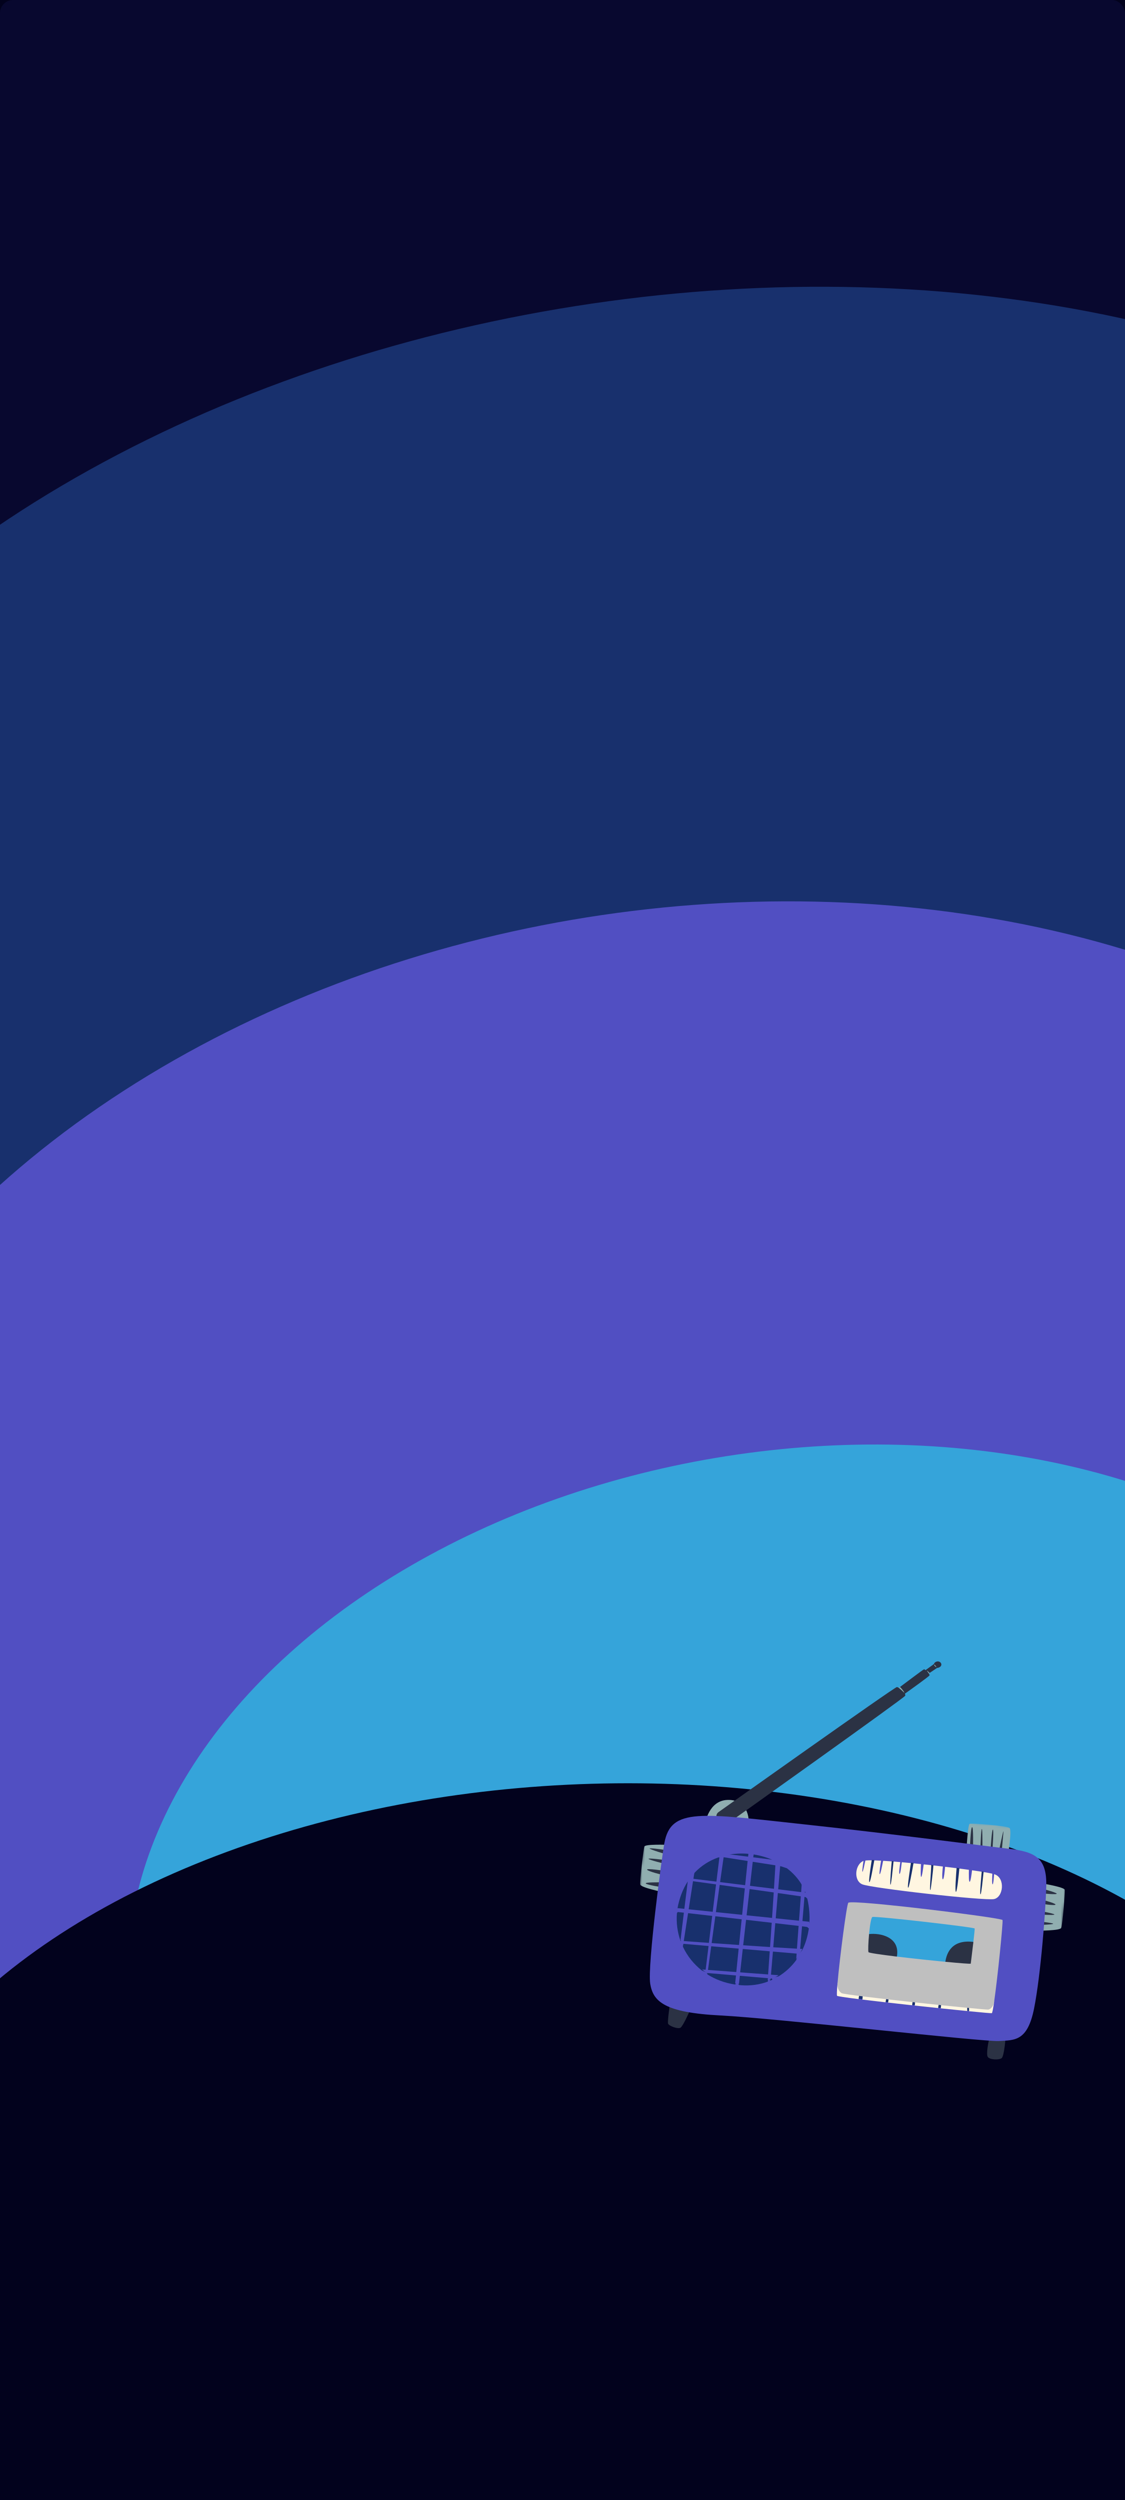 <svg width="430" height="955" viewBox="0 0 430 955" fill="none" xmlns="http://www.w3.org/2000/svg">
<rect x="0" y="0" width="430" height="955" fill="#808080" stroke="none"/>
<g clip-path="url(#clip0_211_2940)">
<rect width="430" height="955" fill="#02021D"/>
<rect width="430" height="950" rx="5" fill="#08082F"/>
<ellipse cx="264.068" cy="373.715" rx="398.397" ry="260.509" transform="rotate(-8.368 264.068 373.715)" fill="#18306D"/>
<ellipse cx="268.502" cy="610.594" rx="360.942" ry="263.875" transform="rotate(-8.368 268.502 610.594)" fill="#514FC2"/>
<ellipse cx="305.391" cy="733.422" rx="258.18" ry="179.361" transform="rotate(-8.906 305.391 733.422)" fill="#35A4DA"/>
<ellipse cx="231.178" cy="855.499" rx="288.355" ry="174.206" transform="rotate(-1.663 231.178 855.499)" fill="#02021D"/>
<mask id="mask0_211_2940" style="mask-type:luminance" maskUnits="userSpaceOnUse" x="244" y="683" width="166" height="56">
<path d="M247.994 683.452L409.671 700.095L405.75 738.934L244.073 722.291L247.994 683.452Z" fill="white"/>
</mask>
<g mask="url(#mask0_211_2940)">
<path d="M269.569 696.363C269.569 696.363 270.9 687.76 278.072 687.532C285.245 687.301 286.87 693.924 285.928 698.047M254.961 704.684C254.961 704.684 246.656 704.35 246.306 705.329C245.953 706.308 244.449 718.743 244.739 719.88C245.028 721.021 253.144 722.683 253.144 722.683M396.808 737.474C396.808 737.474 405.089 737.499 405.601 736.441C406.111 735.386 407.123 722.9 406.973 721.87C406.823 720.839 398.624 719.475 398.624 719.475M385.3 708.275C385.3 708.275 386.865 699.115 385.852 698.253C384.845 697.391 371.247 696.31 370.6 696.683C369.952 697.059 369.411 706.195 369.411 706.195" fill="#90AEB0"/>
</g>
<path d="M246.85 719.464C247.502 720.073 252.963 720.852 252.963 720.852L253.292 719.022C252.059 719 246.264 718.92 246.85 719.464ZM248.295 706.078C248.274 706.433 254.671 708.326 254.671 708.326L254.448 710.529C254.448 710.529 247.612 709.605 247.894 710.051C248.171 710.5 254.093 711.926 254.093 711.926L253.97 714.627C253.97 714.627 247.004 713.516 247.334 714.188C247.655 714.842 253.512 716.252 253.785 716.318L255.513 706.821C255.513 706.815 248.319 705.73 248.295 706.078ZM253.526 719.025L253.799 716.319C253.799 716.319 253.791 716.319 253.785 716.315L253.292 719.022C253.439 719.025 253.526 719.025 253.526 719.025ZM403.861 723.286C403.209 722.679 397.744 721.306 397.744 721.306L397.407 723.152C398.636 723.275 404.446 723.833 403.861 723.286ZM397.181 723.129L396.959 725.332C396.959 725.332 396.979 725.337 397.01 725.343L397.407 723.152C397.264 723.138 397.181 723.129 397.181 723.129ZM402.549 734.842C402.57 734.487 396.031 733.828 396.031 733.828L396.196 731.201C396.196 731.201 403.279 731.727 403.001 731.278C402.726 730.832 396.556 729.804 396.556 729.804L396.788 727.024C396.788 727.024 403.755 728.133 403.424 727.461C403.113 726.829 397.591 725.481 397.01 725.341L395.192 735.336C395.194 735.339 402.524 735.197 402.549 734.842ZM379.307 706.819L381.837 706.95C381.837 706.95 381.855 706.859 381.888 706.708L379.321 706.62C379.314 706.75 379.307 706.819 379.307 706.819ZM371.897 706.442L374.708 706.73C374.708 706.73 374.713 706.631 374.715 706.46L371.899 706.361C371.9 706.411 371.897 706.442 371.897 706.442ZM378.594 706.874C378.594 706.874 378.602 706.773 378.614 706.597L376.45 706.519L378.594 706.874ZM383.509 699.496C383.385 699.579 382.147 705.455 381.888 706.711L382.966 706.748C382.857 706.549 383.654 699.403 383.509 699.496ZM379.492 698.871C379.102 698.965 378.699 705.207 378.614 706.597L379.321 706.62C379.414 705.387 379.889 698.778 379.492 698.871ZM371.56 697.942C370.985 698.034 370.713 706.325 370.713 706.325L371.901 706.367C371.921 705.516 372.103 697.853 371.56 697.942ZM375.277 698.615C374.994 698.65 374.766 705.07 374.721 706.461L376.45 706.519L375.505 706.364C375.502 706.366 375.595 698.581 375.277 698.615Z" fill="#2B3244"/>
<path d="M263.454 768.494L256.004 765.757C255.983 765.969 255.104 772.07 255.352 772.957C255.6 773.842 259.138 775.172 260.112 774.535C261.083 773.897 263.454 768.494 263.454 768.494Z" fill="#2B3244"/>
<path d="M377.582 785.751C376.788 784.727 377.904 779.341 378.088 778.971L384.394 777.795C384.394 777.795 383.882 785.405 382.84 786.172C381.796 786.936 378.377 786.775 377.582 785.751Z" fill="#2B3244"/>
<path d="M358.181 637.105C357.296 637.711 355.948 638.613 355.002 639.239C355.222 639.545 355.345 639.819 355.27 639.965C355.059 640.394 348.311 645.219 345.857 646.963C346.023 647.271 346.081 647.548 345.967 647.755C345.462 648.675 279.202 695.81 277.999 696.63C275.372 698.421 272.244 693.843 274.682 692.151C274.682 692.151 342.054 644.302 342.831 644.402C342.996 644.424 343.249 644.543 343.543 644.727C345.659 643.181 352.936 637.635 353.211 637.622C353.298 637.618 353.509 637.755 353.764 637.957L353.897 637.86C354.746 637.236 356.106 636.236 356.972 635.627C357.048 635.322 357.255 635.031 357.621 634.838C359.296 633.937 360.779 636.01 359.004 636.896C358.706 637.046 358.432 637.107 358.181 637.105Z" fill="#2B3244"/>
<path d="M345.614 646.524C345.775 646.486 344.873 645.258 344.005 644.39L343.543 644.733C344.478 645.366 345.457 646.556 345.614 646.524Z" fill="#90AEB0"/>
<path d="M354.266 638.141C354.244 637.991 355.343 639.013 355.343 639.013L354.999 639.24C354.833 638.865 354.287 638.288 354.266 638.141Z" fill="#90AEB0"/>
<path d="M357.058 635.98C356.996 635.807 357.251 635.846 357.373 636.024C357.49 636.198 357.976 636.73 357.9 636.809C357.822 636.886 357.199 636.376 357.058 635.98Z" fill="#90AEB0"/>
<path d="M307.908 696.922C342.411 700.643 379.863 705.571 384.947 706.115C395.589 707.259 400.193 709.524 399.908 720.513C399.665 729.865 397.765 754.676 395.24 767.229C392.716 779.785 387.839 779.281 381.732 779.626C375.623 779.971 296.753 770.949 275.45 769.865C254.149 768.778 249.577 764.651 248.515 757.644C247.454 750.637 252.975 709.281 253.932 704.033C256.418 690.401 267.728 692.587 307.908 696.922Z" fill="#514FC2"/>
<path d="M364.678 744.424C364.653 745.02 365.412 742.706 366.723 741.902C368.84 740.609 371.239 741.466 371.239 741.466L371.594 740.902C365.359 740.001 364.707 743.826 364.678 744.424ZM367.998 743.225C366.048 743.673 365.393 745.954 365.414 746.029C365.446 746.395 365.899 745.225 366.398 744.606C367.042 743.804 367.705 743.503 368.093 743.406C368.48 743.312 368.227 743.164 367.998 743.225ZM335.011 738.995C333.012 737.488 331.81 738.096 332.21 738.253C334.425 738.654 336.355 740.351 337.041 742.505C337.156 742.824 337.55 743.039 337.472 742.549C337.395 742.059 337.012 740.505 335.011 738.995Z" fill="#90AEB0"/>
<path d="M379.93 725.409C376.371 726.117 332.966 721.236 329.544 719.757C326.127 718.278 326.808 712.009 330.121 710.803L330.346 711.354C330.346 711.354 330.807 710.721 330.824 710.667C331.383 710.608 332.183 710.59 333.176 710.6L333.614 711.155L334.162 710.623C334.954 710.645 335.839 710.687 336.802 710.739L337.234 711.302L337.597 710.785C338.611 710.846 339.695 710.921 340.841 711.012L341.135 711.353L341.508 711.064C342.362 711.131 343.247 711.207 344.152 711.285C344.211 711.292 344.367 711.637 344.367 711.637L344.715 711.334C345.826 711.432 346.973 711.537 348.143 711.651L348.747 712.637L349.129 711.744C350.09 711.838 351.064 711.938 352.042 712.039L352.483 712.8L353.082 712.147C354.027 712.247 354.978 712.351 355.926 712.455C355.926 712.455 356.207 713.149 356.286 713.195C356.364 713.245 356.741 712.555 356.741 712.555C356.741 712.555 356.745 712.549 356.751 712.544C357.979 712.682 359.203 712.822 360.413 712.964L360.897 713.861L361.254 713.064C362.74 713.242 364.2 713.42 365.602 713.601L366.264 714.355L366.659 713.737C367.938 713.904 369.166 714.068 370.327 714.23L370.992 715.01L371.55 714.405C372.882 714.595 374.113 714.779 375.203 714.954L375.522 715.437L375.919 715.069C377.346 715.305 378.495 715.524 379.298 715.713L379.611 716.355C379.611 716.355 379.997 715.951 379.978 715.89C380.095 715.927 380.207 715.957 380.288 715.989C384.291 717.516 383.488 724.698 379.93 725.409ZM320.122 757.483C319.877 760.288 319.79 762.17 319.951 762.354C320.116 762.538 323.315 763.007 328.144 763.61L329.217 762.539L329.624 763.793C332.244 764.113 335.251 764.465 338.459 764.836L339.032 764.253L339.463 764.949C342.406 765.282 345.498 765.626 348.607 765.969C348.607 765.969 349.15 765.196 349.195 765.338C349.242 765.482 349.633 766.078 349.633 766.078C352.645 766.407 355.656 766.728 358.541 767.034L359.125 766.507L359.581 767.142C363.26 767.528 366.707 767.88 369.649 768.169L370.173 767.72L370.369 768.244C375.466 768.746 378.889 769.046 379.092 768.99C379.286 768.937 379.614 767.175 380.004 764.468C369.118 762.924 322.092 757.965 320.122 757.483Z" fill="#FFF6E1"/>
<path d="M348.645 765.83C348.877 764.098 349.333 761.084 349.678 761.073C350.018 761.062 349.818 764.14 349.67 765.939C349.328 765.9 348.984 765.868 348.645 765.83Z" fill="#18306D"/>
<path d="M328.179 763.47C328.412 761.811 328.867 759.192 329.402 759.223C329.93 759.253 329.796 761.969 329.658 763.653C329.148 763.593 328.655 763.529 328.179 763.47Z" fill="#18306D"/>
<path d="M338.496 764.697C338.842 762.751 339.391 759.963 339.685 759.952C340.001 759.938 339.711 762.968 339.501 764.813C339.164 764.772 338.828 764.734 338.497 764.697L338.496 764.697Z" fill="#18306D"/>
<path d="M369.686 768.03C369.67 766.169 369.693 763.252 370.01 763.287C370.304 763.32 370.39 766.093 370.409 768.103L369.686 768.03Z" fill="#18306D"/>
<path d="M358.578 766.894C358.858 765.186 359.381 762.211 359.689 762.196C360.029 762.179 359.748 765.602 359.618 767.002C359.273 766.964 358.927 766.928 358.578 766.894Z" fill="#18306D"/>
<path d="M365.388 722.629C364.938 722.674 365.433 716.027 365.642 713.465C366.001 713.514 366.351 713.559 366.699 713.601C366.451 716.307 365.826 722.591 365.388 722.629Z" fill="#18306D"/>
<path d="M375.961 714.936C375.676 717.638 375.135 723.054 374.828 723.531C374.346 724.279 375.03 717.255 375.246 714.818C375.49 714.857 375.732 714.896 375.961 714.936Z" fill="#18306D"/>
<path d="M340.313 719.819C340.158 719.084 340.613 713.24 340.855 710.85C341.05 710.86 341.342 710.91 341.546 710.927C341.26 713.525 340.552 720.944 340.313 719.819Z" fill="#18306D"/>
<path d="M332.317 718.922C331.88 719.009 332.833 712.815 333.21 710.463C333.576 710.469 333.781 710.472 334.196 710.486C333.731 712.93 332.748 718.84 332.317 718.922Z" fill="#18306D"/>
<path d="M355.692 721.762C355.113 723.307 355.892 714.759 355.963 712.318C356.197 712.344 356.55 712.396 356.782 712.419C356.654 714.665 355.795 721.492 355.692 721.762Z" fill="#18306D"/>
<path d="M349.179 711.569C348.783 713.915 347.301 722.212 347.049 720.944C346.862 719.999 347.864 713.812 348.177 711.514C348.46 711.537 348.899 711.543 349.179 711.569Z" fill="#18306D"/>
<path d="M383.186 733.409C383.454 734.09 381.358 755.035 380.005 764.465C379.614 767.175 377.967 767.563 377.776 767.617C376.911 767.857 322.341 762.122 321.621 761.318C321.456 761.134 319.879 760.292 320.122 757.483C320.964 747.839 323.64 727.244 324.253 726.799C326.061 725.485 382.848 732.526 383.186 733.409Z" fill="#BFBFBF"/>
<path d="M372.533 736.639C372.594 736.846 372.354 739.138 372.047 741.773C371.622 745.447 366.853 749.895 361.246 749.353C355.635 748.817 348.589 748.067 342.81 747.372C336.75 746.643 331.876 741.988 332.177 738.783C332.473 735.62 332.942 732.515 333.442 732.254C334.371 731.777 372.386 736.143 372.533 736.639Z" fill="#35A4DA"/>
<path d="M361.338 749.361C361.84 745.823 363.958 740.776 372.047 741.771C371.622 745.447 371.074 749.788 371.043 750.063C371.026 750.215 366.9 749.895 361.338 749.361ZM331.955 745.678C332.09 745.975 336.753 746.641 342.811 747.37C344.123 739.867 336.425 738.271 332.178 738.78C331.88 741.983 331.758 745.247 331.955 745.678Z" fill="#2B3244"/>
<path d="M370.636 718.794C371.021 718.68 371.389 715.732 371.561 714.124C371.163 714.065 370.753 714.011 370.335 713.952C370.284 715.791 370.253 718.905 370.636 718.794Z" fill="#514FC2"/>
<path d="M337.6 710.504C337.33 710.488 337.066 710.473 336.804 710.458C336.515 712.183 335.941 715.841 336.253 715.896C336.55 715.95 337.24 712.442 337.6 710.504Z" fill="#514FC2"/>
<path d="M330.827 710.386C330.517 710.418 330.281 710.461 330.124 710.519C330.11 710.521 330.103 710.529 330.094 710.533C329.867 712.001 329.442 714.841 329.658 714.959C329.87 715.073 330.467 711.993 330.827 710.386Z" fill="#514FC2"/>
<path d="M379.312 715.433C379.209 717.246 379.115 719.786 379.402 719.777C379.663 719.772 379.867 717.462 379.992 715.608C379.805 715.552 379.577 715.494 379.312 715.433Z" fill="#514FC2"/>
<path d="M360.384 717.862C360.81 717.898 361.125 714.491 361.259 712.789C360.98 712.752 360.701 712.717 360.415 712.685C360.24 714.182 359.926 717.822 360.384 717.862Z" fill="#514FC2"/>
<path d="M344.718 711.049C344.527 711.031 344.337 711.018 344.152 711C343.898 712.657 343.474 715.753 343.834 715.788C344.194 715.822 344.526 712.707 344.718 711.049Z" fill="#514FC2"/>
<path d="M353.087 711.866C352.739 711.827 352.39 711.794 352.044 711.758C351.95 713.339 351.77 717.067 352.114 716.934C352.441 716.8 352.886 713.494 353.087 711.866Z" fill="#514FC2"/>
<path d="M309.154 736.591C308.751 739.58 307.895 742.366 306.662 744.881C306.662 744.881 305.062 746.918 305.012 746.956C304.961 746.998 304.311 748.754 304.311 748.754C302.471 751.242 300.202 753.329 297.607 754.921L295.002 755.506C295.002 755.506 295.204 756.136 295.211 756.206C294.978 756.316 294.745 756.42 294.51 756.518L293.773 756.12L293.427 756.95C290.288 758.095 286.84 758.596 283.222 758.314C282.952 758.295 282.693 758.26 282.43 758.233L281.866 757.076L280.985 758.051C277.004 757.45 273.461 756.11 270.437 754.211L270.058 753.391L268.317 752.729C265.175 750.281 262.725 747.186 261.075 743.715L260.787 741.393L260.116 741.406C258.916 738.05 258.428 734.427 258.738 730.753L259.422 729.868L258.903 729.293C258.917 729.184 258.928 729.072 258.945 728.963C259.679 724.926 261.038 721.535 262.84 718.73L264.434 717.894L265.46 715.37C268.037 712.64 271.136 710.716 274.493 709.521C274.664 709.457 277.325 709.325 277.55 709.238C277.77 709.147 277.688 708.617 277.688 708.617C280.438 708.027 283.289 707.871 286.102 708.12L286.874 709.308L288.101 708.362C290.989 708.814 293.796 709.69 296.369 710.942L297.636 712.601L300.758 713.625C303.067 715.375 305.023 717.497 306.456 719.947L306.892 722.238L307.71 722.51C307.83 722.807 307.938 723.108 308.046 723.415C308.041 723.461 307.91 724.446 307.915 724.537C307.923 724.63 308.575 725.266 308.575 725.266C309.313 728.478 309.556 731.58 309.37 734.512C309.346 734.524 308.154 735.262 308.406 735.79C308.639 736.318 309.137 736.584 309.154 736.591Z" fill="#18306D"/>
<path d="M309.361 734.078L306.71 733.804L307.491 724.562C307.701 724.595 308.367 724.805 308.566 724.837C308.411 724.136 308.04 722.981 308.04 722.981L307.633 722.928L307.707 722.079C307.352 721.19 306.93 720.334 306.45 719.516L306.213 722.751L297.447 721.667L298.202 712.794L300.755 713.191C299.401 712.164 297.926 711.268 296.366 710.508C293.743 710.179 290.85 709.817 287.921 709.454C287.982 708.912 288.044 708.407 288.099 707.928C287.433 707.826 286.766 707.743 286.097 707.68L285.94 709.205C283.1 708.852 280.274 708.502 277.683 708.179C276.6 708.411 275.535 708.715 274.493 709.087L275.005 709.166L273.833 718.739L265.041 717.653L265.464 714.933C264.513 715.942 263.638 717.06 262.843 718.291C262.866 718.293 262.889 718.295 262.915 718.301C262.507 721.559 262.042 725.337 261.572 729.129L258.907 728.854C258.837 729.34 258.782 729.828 258.742 730.311C259.513 730.393 260.401 730.489 261.392 730.602C260.941 734.262 260.499 737.865 260.12 740.964C260.398 741.75 260.722 742.52 261.081 743.273L261.2 742.499L270.826 743.328L269.716 752.392L268.327 752.288C269.001 752.812 269.713 753.309 270.452 753.773C270.455 753.735 270.462 753.696 270.466 753.658L281.306 754.582L280.997 757.615C281.472 757.687 281.956 757.748 282.448 757.798C282.538 756.931 282.652 755.895 282.783 754.713L293.508 755.625C293.488 755.939 293.464 756.236 293.444 756.515C293.81 756.381 294.171 756.238 294.53 756.083L294.561 755.718L295.231 755.775C296.055 755.394 296.855 754.965 297.627 754.49L294.685 754.268L295.434 745.455L304.487 746.234L304.331 748.322C305.217 747.118 306.003 745.826 306.682 744.45C306.415 744.44 306.133 744.428 305.835 744.41L306.56 735.803C307.439 735.904 308.467 736.076 309.177 736.157L309.361 734.078ZM270.955 742.134C267.194 741.866 263.855 741.627 261.35 741.446L262.999 730.786C265.622 731.08 268.784 731.441 272.215 731.829L270.955 742.134ZM272.409 730.258L263.229 729.306L264.887 718.581C267.402 718.925 270.417 719.343 273.691 719.793L272.409 730.258ZM281.423 753.279L270.609 752.468C270.948 749.972 271.372 746.864 271.843 743.429L282.336 744.332L281.423 753.279ZM282.48 742.939C278.887 742.694 275.309 742.442 272.007 742.209C272.453 738.97 272.929 735.48 273.414 731.972C276.63 732.341 280.049 732.736 283.482 733.13L282.48 742.939ZM283.658 731.419L273.632 730.383C274.124 726.823 274.618 723.278 275.078 719.984C278.153 720.411 281.419 720.864 284.69 721.32L283.658 731.419ZM284.816 720.105L275.229 718.92C275.74 715.289 276.204 712.01 276.584 709.42L285.765 710.853L284.816 720.105ZM287.717 711.16L296.369 712.511C296.231 714.99 296.044 718.07 295.828 721.467L286.66 720.337C287.054 716.926 287.411 713.787 287.717 711.16ZM286.518 721.576C289.678 722.017 292.803 722.456 295.738 722.871C295.54 725.968 295.321 729.283 295.095 732.604L285.372 731.599C285.757 728.185 286.148 724.777 286.518 721.576ZM285.172 733.323C288.522 733.712 291.846 734.098 294.966 734.457C294.748 737.639 294.531 740.791 294.326 743.728C291.099 743.52 287.592 743.287 284.065 743.046C284.416 739.95 284.793 736.645 285.172 733.323ZM282.905 753.387C283.184 750.85 283.53 747.797 283.905 744.463L294.214 745.353C293.975 748.751 293.759 751.799 293.59 754.191L282.905 753.387ZM297.318 723.094C300.634 723.563 303.645 723.995 306.085 724.357L305.395 733.67L296.495 732.747L297.318 723.094ZM295.554 743.81L296.335 734.617C299.668 735.004 302.713 735.361 305.247 735.654L304.605 744.351C302.207 744.222 299.071 744.032 295.554 743.81Z" fill="#514FC2"/>
</g>
<defs>
<clipPath id="clip0_211_2940">
<rect width="430" height="955" fill="white"/>
</clipPath>
</defs>
</svg>
